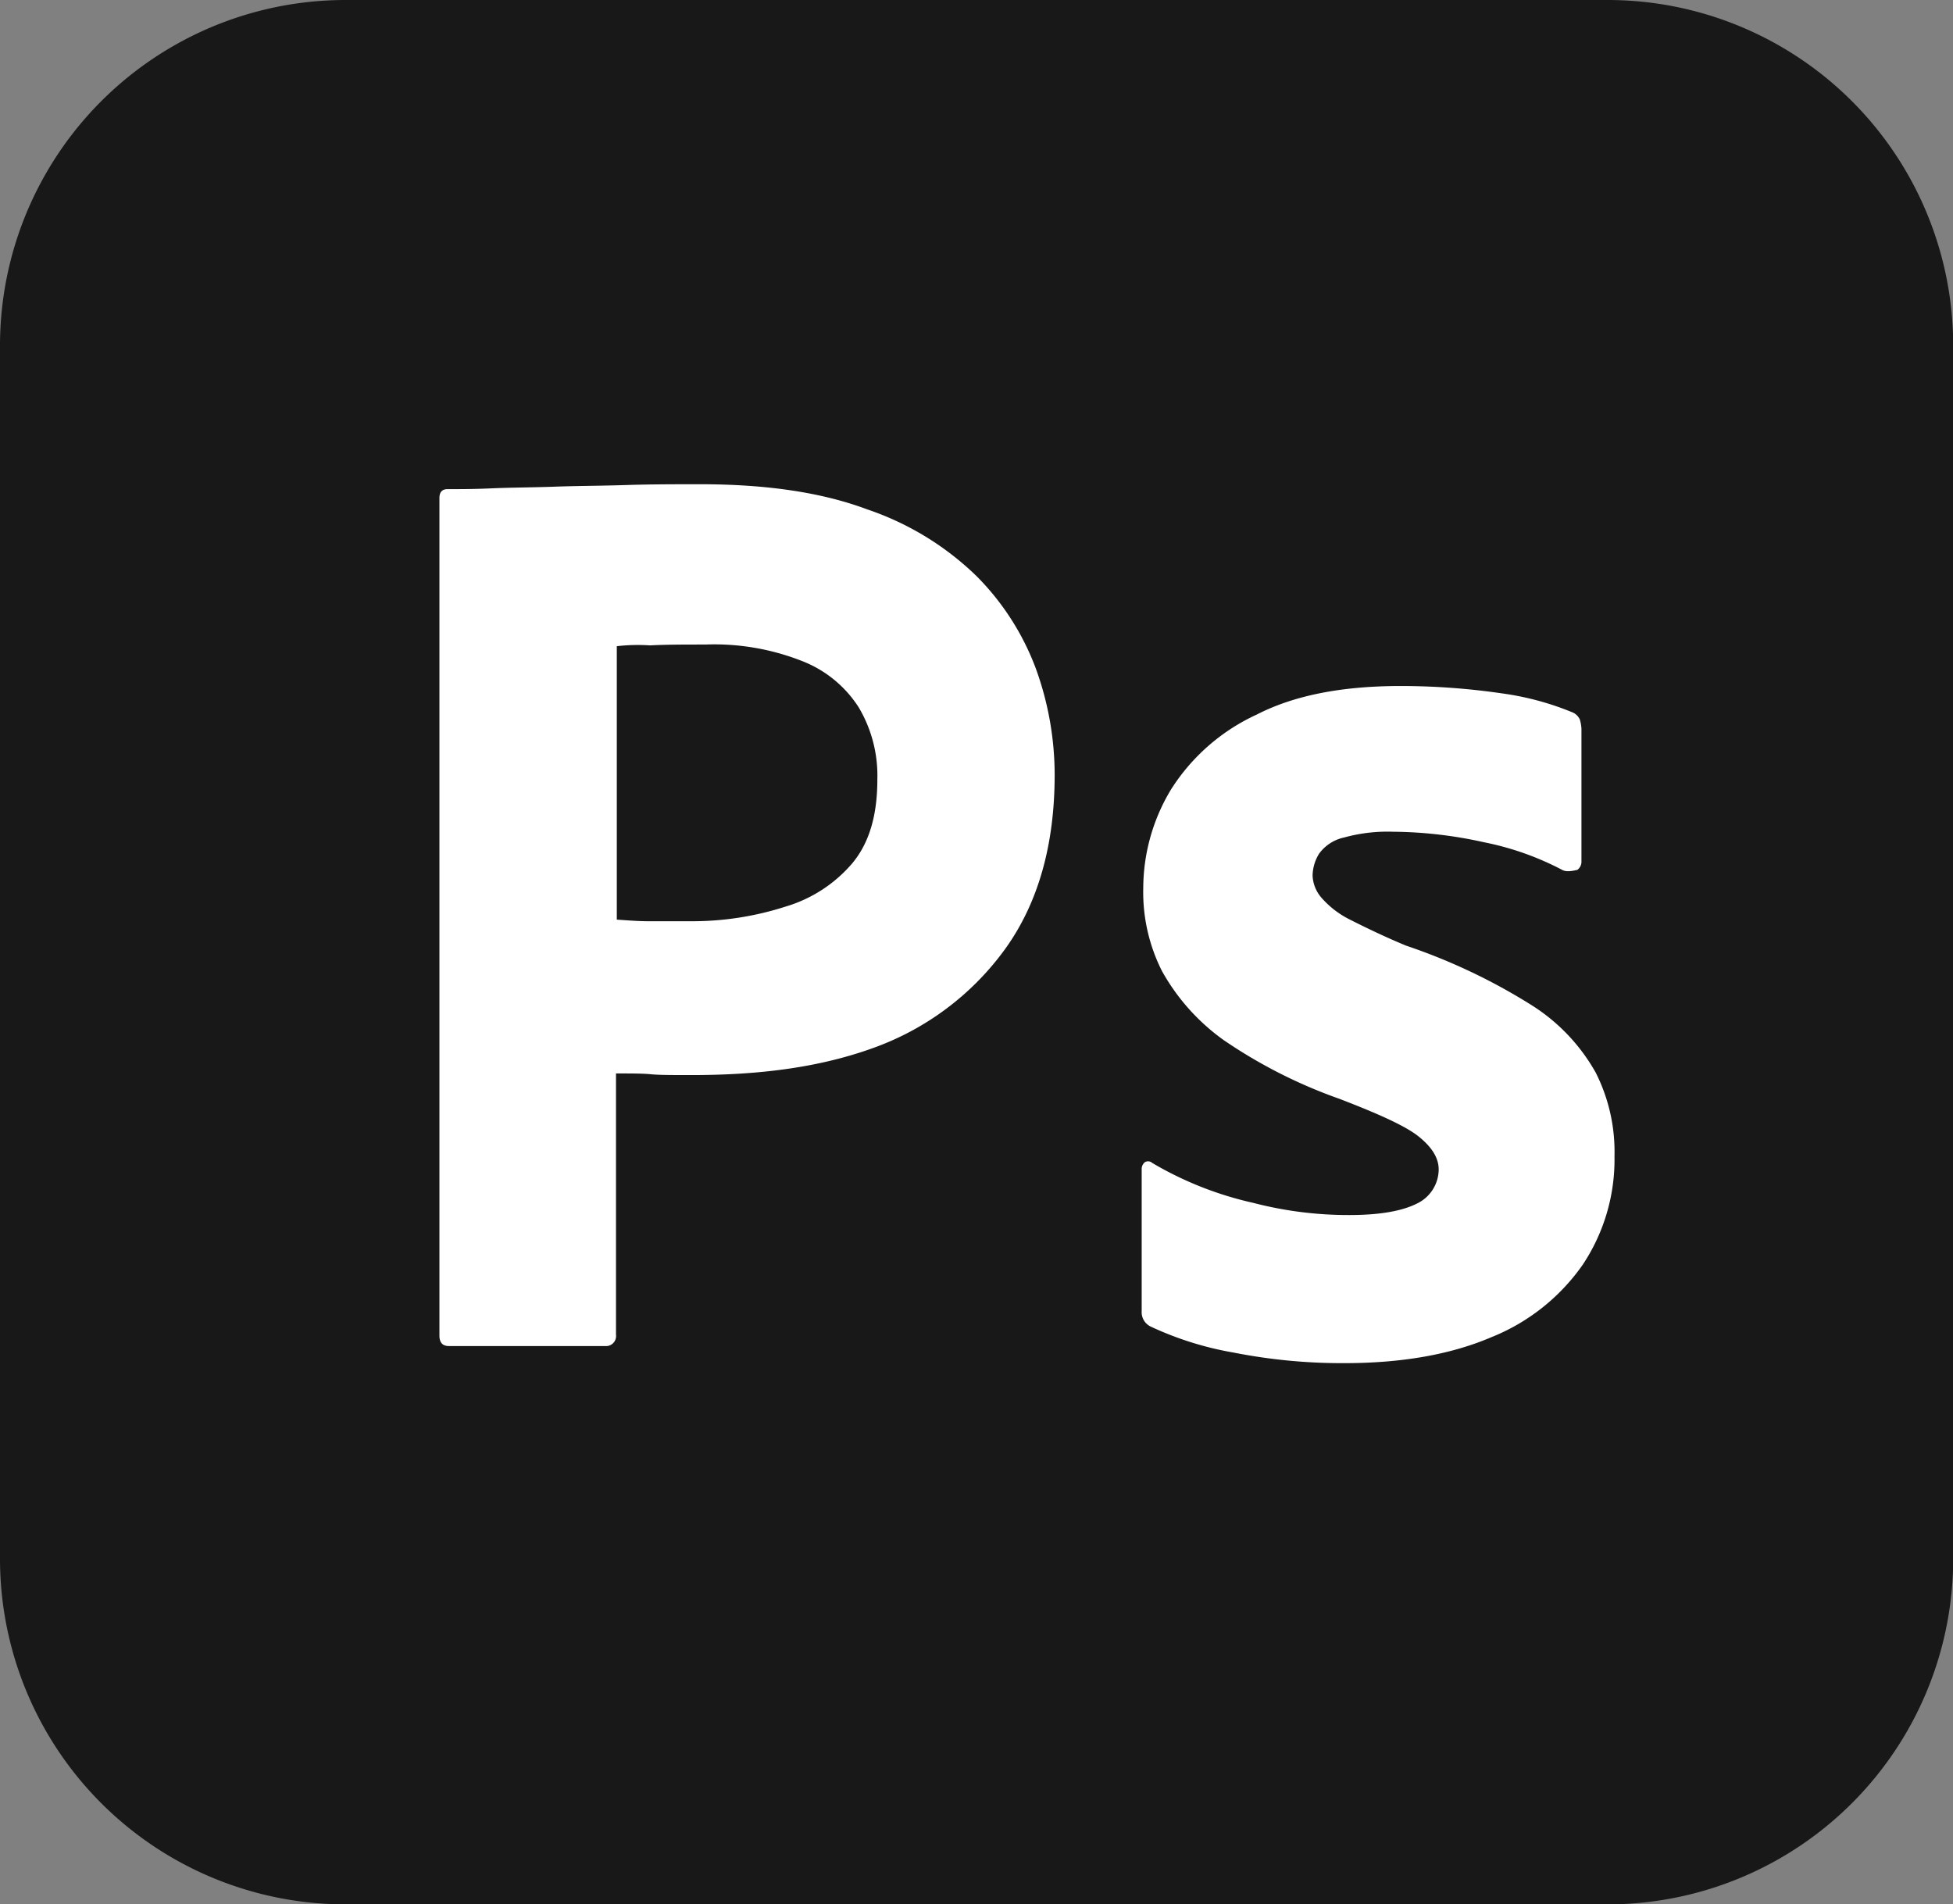 <svg xmlns="http://www.w3.org/2000/svg" viewBox="0 0 410.26 400"><rect x="0" y="0" width="410.26" height="400" fill="#808080" stroke="none"/><defs><style>.cls-1{fill:#181818;}.cls-2{fill:#fff;}</style></defs><g id="Layer_2" data-name="Layer 2"><g id="Layer_1-2" data-name="Layer 1"><g id="Surfaces"><g id="Photo_Surface" data-name="Photo Surface"><g id="Outline_no_shadow" data-name="Outline no shadow"><path class="cls-1" d="M72.65,0h265a72.59,72.59,0,0,1,72.65,72.65v254.7A72.59,72.59,0,0,1,337.61,400h-265A72.59,72.59,0,0,1,0,327.35V72.65A72.59,72.59,0,0,1,72.65,0Z"/></g></g></g><g id="Outlined_Mnemonics_Logos" data-name="Outlined Mnemonics Logos"><g id="Ps"><path class="cls-2" d="M92.31,280.51V104.62c0-1.2.51-1.88,1.71-1.88,2.9,0,5.64,0,9.57-.18,4.1-.17,8.38-.17,13-.34s9.57-.17,14.87-.34,10.43-.17,15.56-.17c14,0,25.64,1.71,35.21,5.3a60.93,60.93,0,0,1,22.91,14,54.47,54.47,0,0,1,12.48,19.48,65.54,65.54,0,0,1,3.93,22.23q0,22-10.26,36.41A58.57,58.57,0,0,1,183.76,220c-11.62,4.27-24.44,5.81-38.46,5.81-4.1,0-6.84,0-8.55-.17s-4.1-.17-7.35-.17v54.87a2.12,2.12,0,0,1-1.88,2.39H94.36C93,282.74,92.31,282.05,92.31,280.51Zm37.26-144.78v57.43c2.4.17,4.62.34,6.67.34h9.06A63.91,63.91,0,0,0,165,190.43a29.41,29.41,0,0,0,14-9.06c3.59-4.28,5.3-10.09,5.3-17.61a28.07,28.07,0,0,0-3.93-15.21,24.76,24.76,0,0,0-12-9.75,50.28,50.28,0,0,0-20.17-3.42c-4.45,0-8.38,0-11.63.18a38.41,38.41,0,0,0-7,.17Z"/><path class="cls-2" d="M328.21,182.74a60.46,60.46,0,0,0-16.42-5.82,90.48,90.48,0,0,0-19.14-2.22,34.31,34.31,0,0,0-10.26,1.2,8.78,8.78,0,0,0-5.3,3.42,9.05,9.05,0,0,0-1.36,4.61,7.59,7.59,0,0,0,1.71,4.45,19.25,19.25,0,0,0,5.81,4.61c3.93,2,8,3.93,12.13,5.64a123.82,123.82,0,0,1,26.33,12.48,39.73,39.73,0,0,1,13.5,14.19,36.86,36.86,0,0,1,3.94,17.61,39.82,39.82,0,0,1-6.67,22.73,42.76,42.76,0,0,1-19.15,15.21c-8.37,3.59-18.63,5.47-30.94,5.47a117.56,117.56,0,0,1-23.24-2.22,68.43,68.43,0,0,1-17.44-5.47,3.35,3.35,0,0,1-1.88-3.25V245.64a1.86,1.86,0,0,1,.68-1.54,1.31,1.31,0,0,1,1.54.17,73,73,0,0,0,21.2,8.38,79.5,79.5,0,0,0,20.17,2.56c6.49,0,11.11-.85,14.19-2.39a8,8,0,0,0,4.61-7.18c0-2.39-1.37-4.61-4.1-6.84s-8.38-4.78-16.75-8a104.82,104.82,0,0,1-24.28-12.31,44.28,44.28,0,0,1-13-14.53,36.73,36.73,0,0,1-3.93-17.43A40.25,40.25,0,0,1,246,165.81a42.09,42.09,0,0,1,18-15.72c8-4.11,18.12-6,30.26-6a148,148,0,0,1,21.19,1.54,60.1,60.1,0,0,1,14.71,3.93,3,3,0,0,1,1.7,1.54,8.16,8.16,0,0,1,.35,2V181a2.13,2.13,0,0,1-.86,1.71C329.74,183.08,328.89,183.08,328.21,182.74Z"/></g></g></g></g></svg>